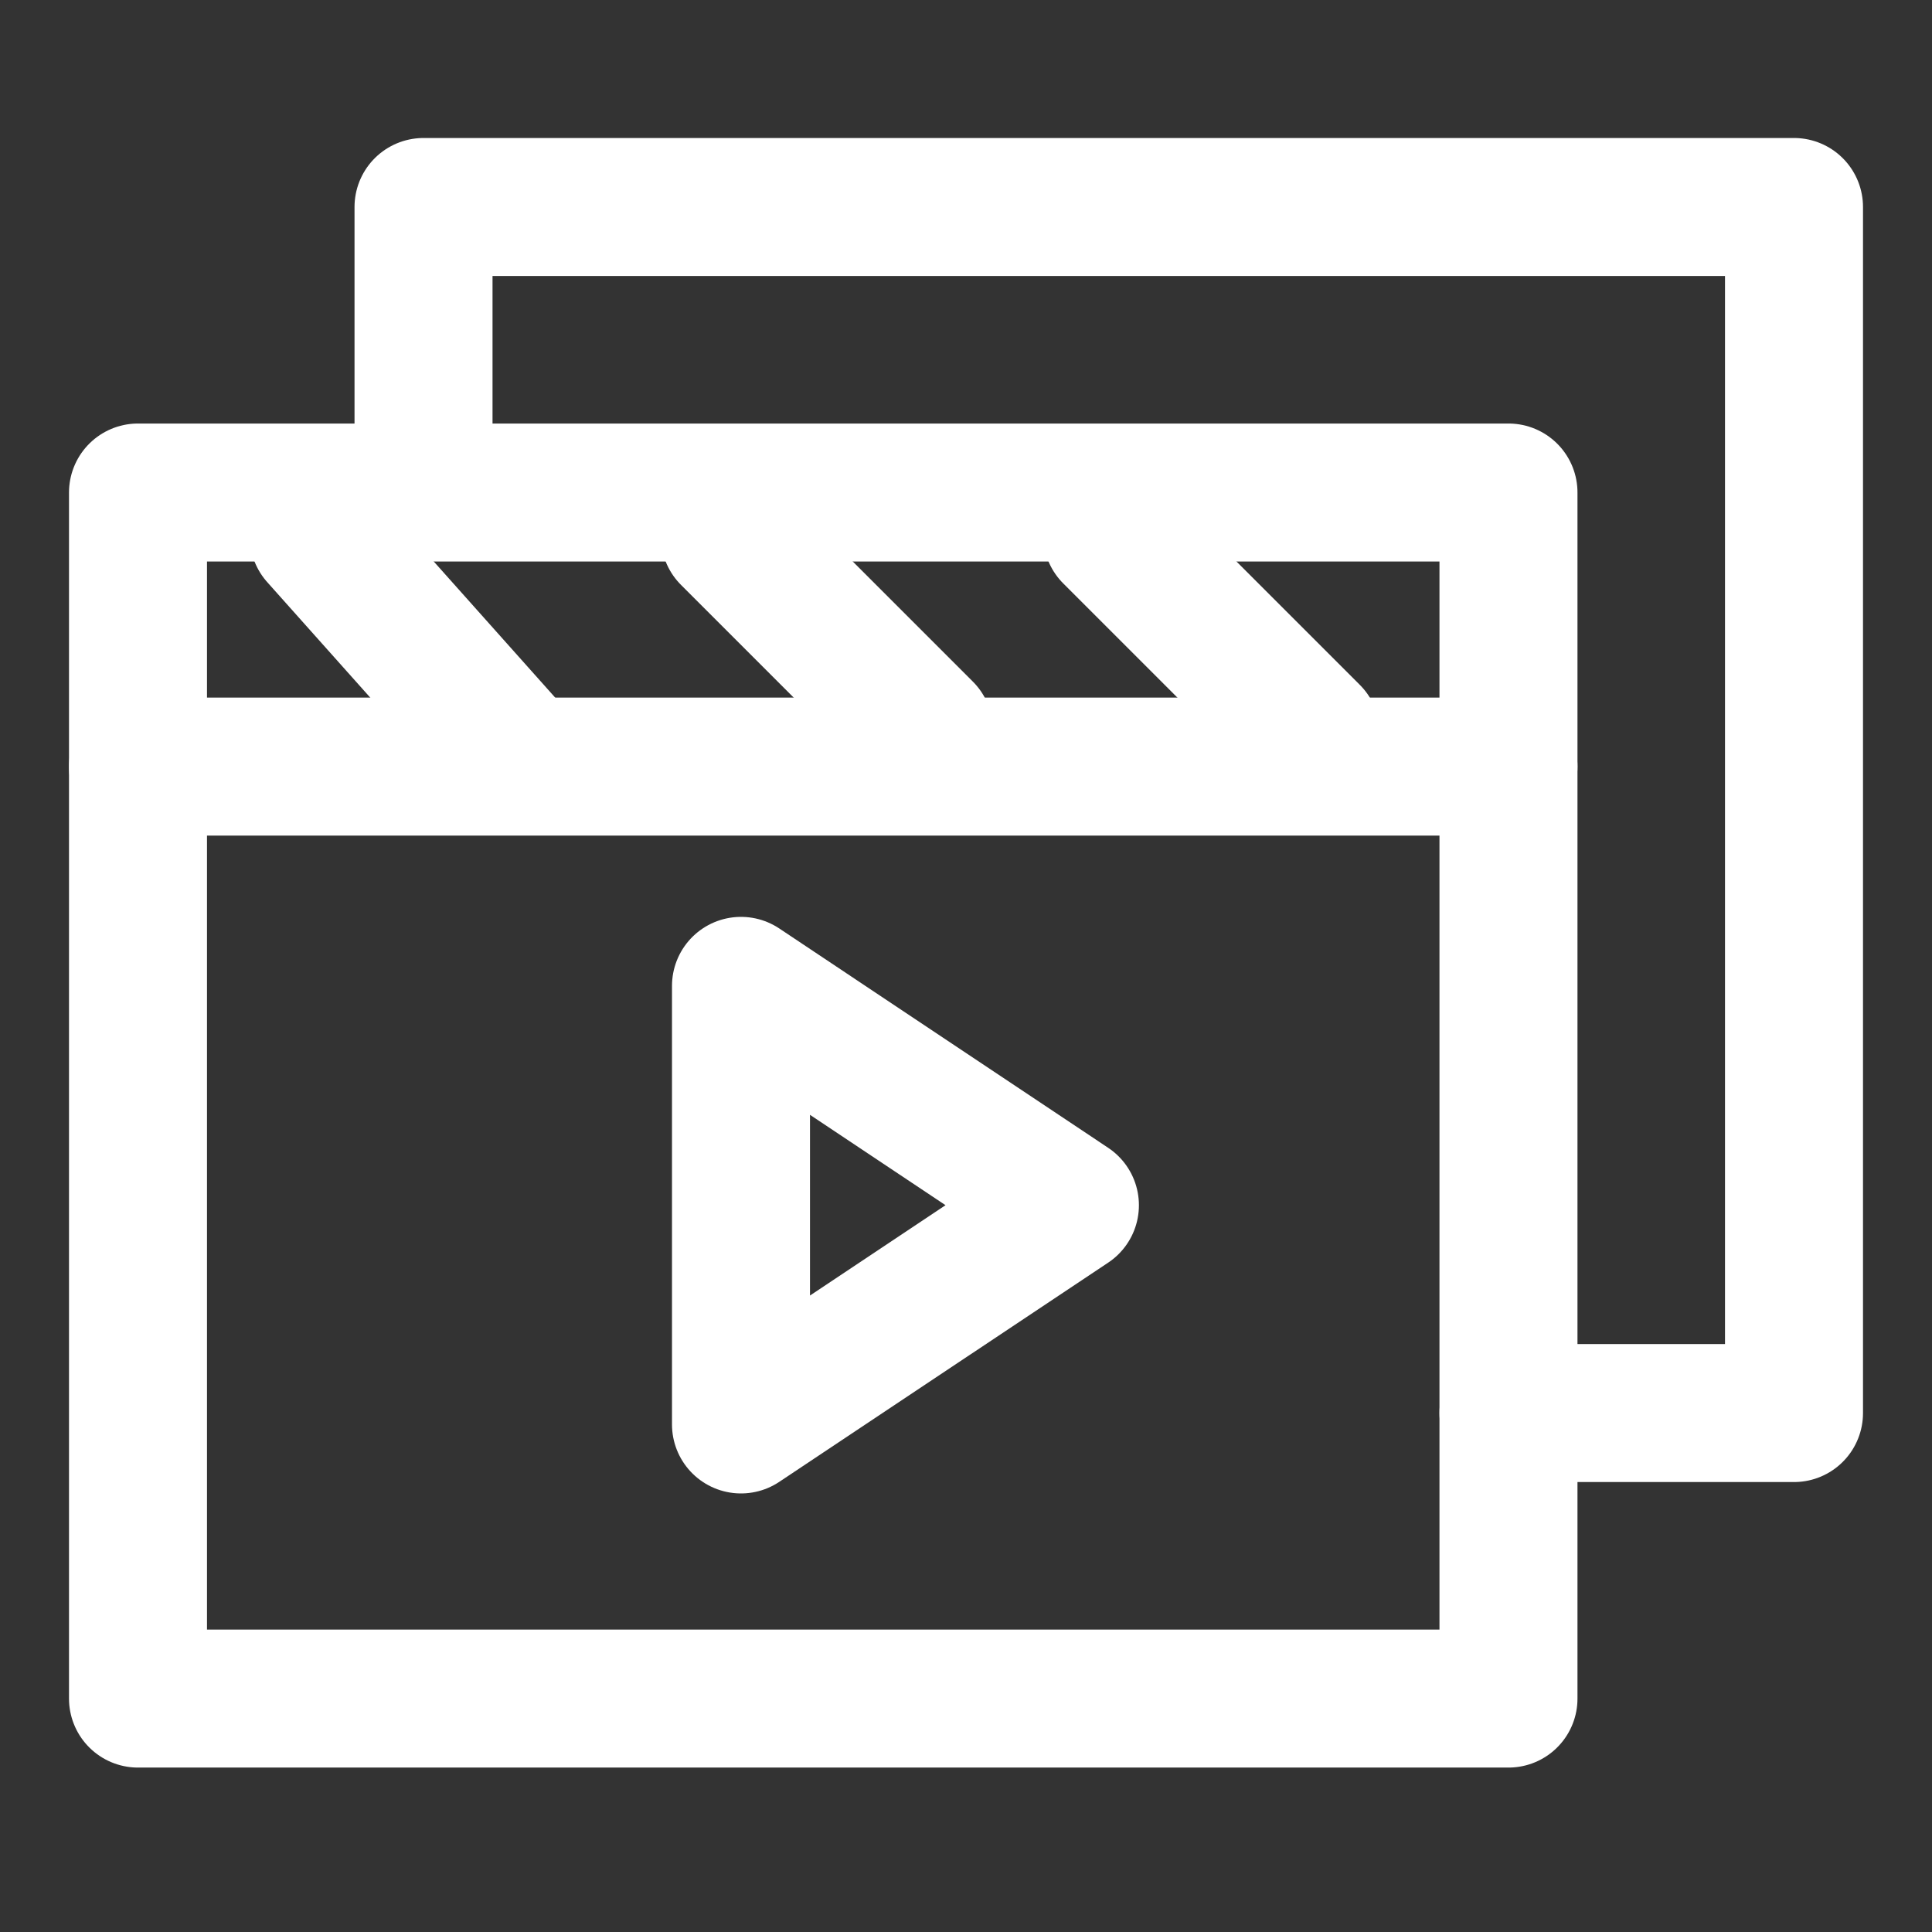 <svg width="48" height="48" viewBox="0 0 28 28" fill="none" xmlns="http://www.w3.org/2000/svg" stroke-width="2" stroke-linecap="round" stroke-linejoin="round" stroke="#ffffff"><rect x="0" y="0" width="28" height="28" fill="#333333" stroke="none"/><path d="M21.862 20.479H26V3H6.138V6.724" stroke-miterlimit="40"></path><path d="M21.862 7.138H2V24.617H21.862V7.138Z" stroke-miterlimit="40"></path><path d="M15.506 17.467L10.739 14.288V20.644L15.506 17.467Z"></path><path d="M2 11.11H21.862"></path><path d="M4.619 7.771L7.5 11"></path><path d="M16.117 7.749L19 10.632"></path><path d="M10.577 7.77L13.392 10.585"></path></svg>
